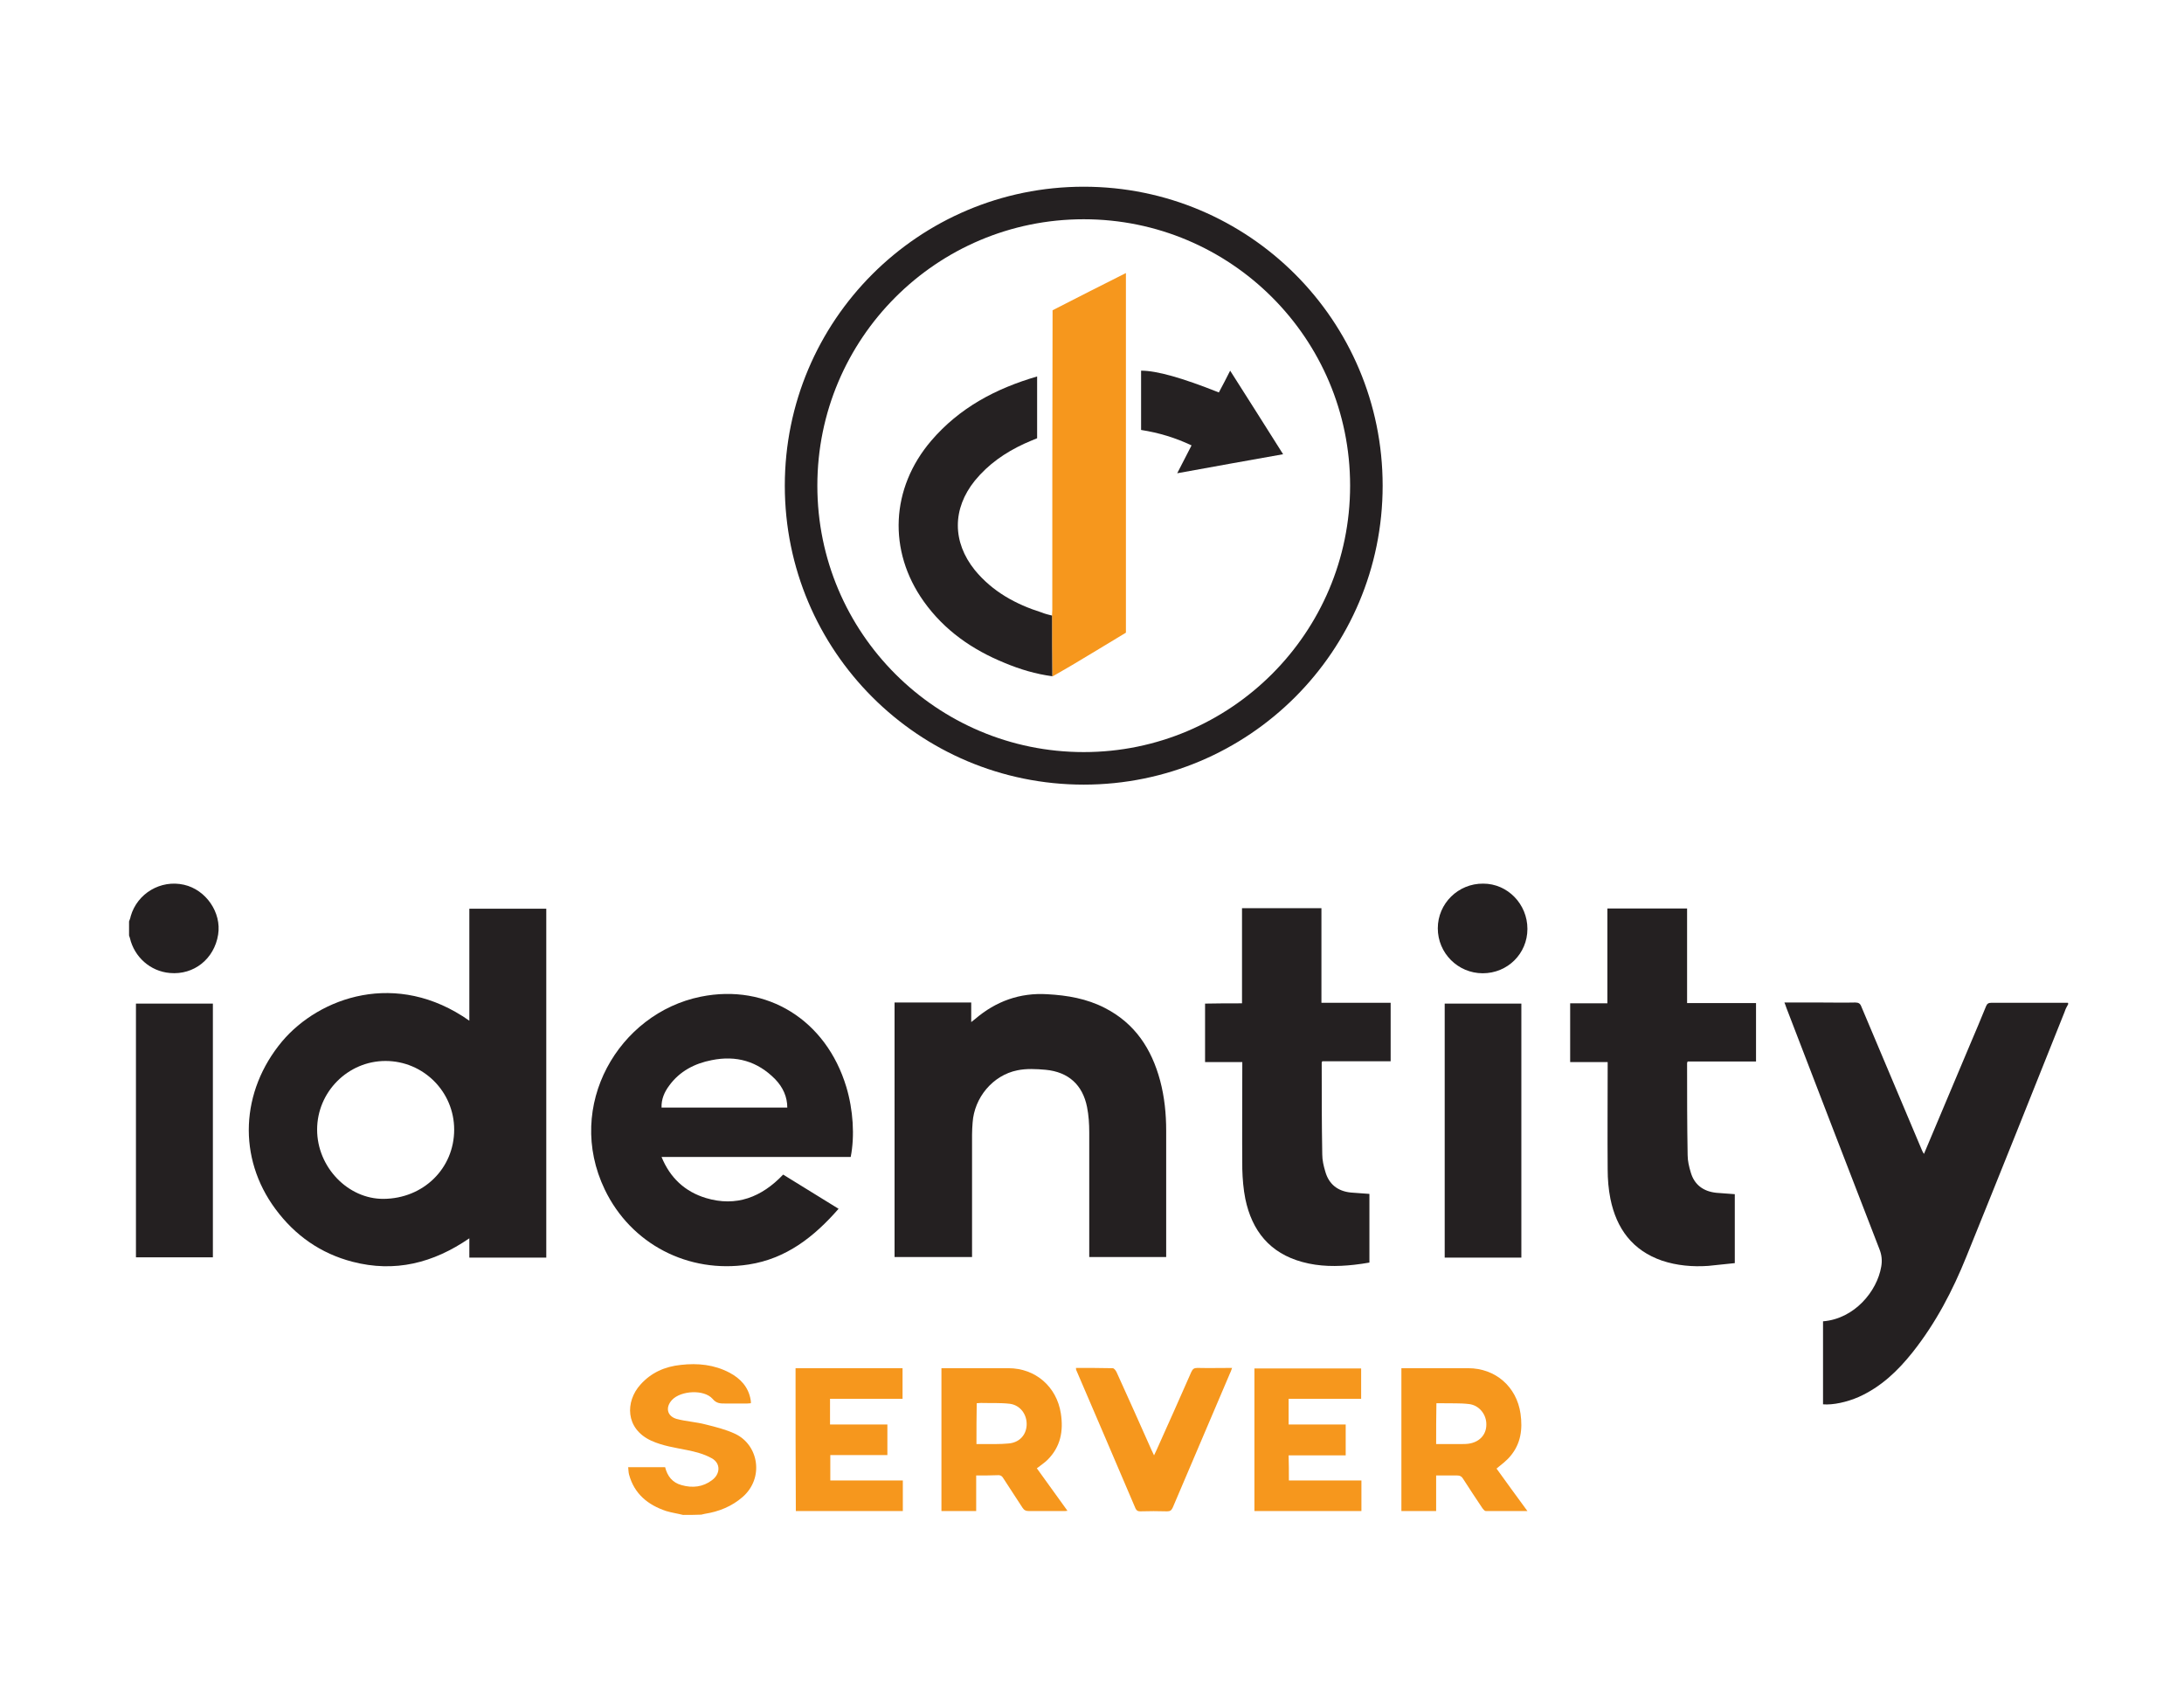 <svg xmlns="http://www.w3.org/2000/svg" xmlns:xlink="http://www.w3.org/1999/xlink" id="Layer_1" x="0" y="0" enable-background="new 0 0 792 612" version="1.1" viewBox="0 0 792 612" xml:space="preserve"><style type="text/css">.st0{fill:#242021}.st1{fill:#f6971d}.st2{fill:#252122}</style><g><path d="M393,67.7c-59.9,0-108.4,48.5-108.4,108.4S333.1,284.5,393,284.5c59.9,0,108.4-48.5,108.4-108.4 S452.9,67.7,393,67.7z M393,272.7c-53.3,0-96.6-43.2-96.6-96.6c0-53.3,43.2-96.6,96.6-96.6c53.3,0,96.6,43.2,96.6,96.6 C489.6,229.4,446.3,272.7,393,272.7z" class="st0"/><g><path d="M381.5,223.2c0-0.7,0.1-1.4,0.1-2c0-35.6,0-71.1,0.1-106.7c0-0.6,0-1.2,0-2c8.8-4.5,17.6-9,26.6-13.5 c0,43.6,0,87,0,130.4c-6.5,3.9-13,7.9-19.6,11.8c-2.3,1.4-4.7,2.7-7.1,4.1C381.5,237.9,381.5,230.6,381.5,223.2z" class="st1"/><path d="M381.5,223.2c0,7.3,0,14.6,0.1,22c-6-0.8-11.7-2.5-17.2-4.8c-11.8-4.8-21.9-11.8-29.4-22.3 c-13.1-18.4-12-41.1,2.7-58.3c10.2-11.9,23.3-18.9,38.4-23.3c0,7.5,0,14.9,0,22.4c-1.5,0.6-3.1,1.3-4.7,2 c-6.9,3.2-13,7.4-17.9,13.4c-8.2,10.2-8.2,22.2,0,32.4c6.4,7.8,14.8,12.4,24.3,15.4C379,222.6,380.3,222.9,381.5,223.2z" class="st2"/><path d="M442,142.3c1.4-2.6,2.7-5.1,4.1-7.9c6.4,10.1,12.8,20.1,19.2,30.3c-12.8,2.3-25.4,4.5-38.4,6.9 c1.8-3.5,3.5-6.8,5.2-10.1c-5.9-2.8-11.9-4.6-18.3-5.6c0-7.2,0-14.4,0-21.5C419.5,134.4,428.7,137,442,142.3z" class="st2"/></g><path d="M750,364.1c-0.5,0.9-1,1.8-1.3,2.8c-11.8,29.6-23.6,59.1-35.6,88.7c-5,12.4-11.1,24.1-19.5,34.7 c-5.4,6.8-11.5,12.6-19.5,16.2c-4.3,1.9-9.4,3-13,2.7c0-10,0-20.1,0-30.1c11.4-0.9,19.6-10.9,21.1-19.8c0.4-2.2,0.2-4.3-0.7-6.5 c-11.3-29.1-22.5-58.3-33.7-87.4c-0.2-0.6-0.4-1.2-0.7-1.9c4.4,0,8.8,0,13.1,0c4.2,0,8.4,0.1,12.6,0c1.2,0,1.8,0.4,2.2,1.5 c7.3,17.3,14.6,34.6,21.9,51.9c0.2,0.5,0.4,0.9,0.8,1.5c5.6-13.3,11.1-26.4,16.6-39.4c2-4.7,4-9.4,5.9-14.1c0.4-1,0.9-1.3,2-1.3 c9.2,0,18.4,0,27.7,0C750,363.7,750,363.9,750,364.1z" class="st0"/><path d="M247.7,549.3c-2-0.5-4.1-0.8-6.1-1.4c-6.6-2.2-11.6-6.2-13.5-13.3c-0.2-0.8-0.2-1.7-0.3-2.6 c4.6,0,8.9,0,13.4,0c0.8,3.2,2.6,5.6,6,6.5c3.9,1.1,7.7,0.7,11-1.8c3.1-2.3,3.2-6.2-0.2-8c-2.7-1.5-5.8-2.3-8.8-2.9 c-4.4-0.9-8.8-1.5-13-3.4c-9.6-4.4-9.4-14.3-4-20.3c3.9-4.4,8.9-6.6,14.7-7.2c6.1-0.7,12.1-0.1,17.6,2.8c4,2.1,6.9,5.2,7.7,9.8 c0.1,0.4,0.1,0.8,0.1,1.3c-0.5,0-0.9,0.1-1.3,0.1c-2.7,0-5.4,0-8,0c-1.8,0-3.2,0-4.6-1.7c-3.1-3.5-11.5-3-14.7,0.4 c-2.5,2.7-1.8,5.9,1.7,6.9c3.4,0.9,7.1,1.1,10.5,2c3.6,0.9,7.3,1.8,10.7,3.4c8.5,4,10.6,16,2.7,22.9c-3.9,3.4-8.6,5.3-13.7,6.1 c-0.4,0.1-0.9,0.2-1.3,0.3C252.1,549.3,249.9,549.3,247.7,549.3z" class="st1"/><path d="M46.8,334.1c0.2-0.6,0.5-1.2,0.6-1.9c2.4-8.3,10.9-13.3,19.3-11.4c8,1.8,13.7,10.1,12.4,18.1 c-1.4,8.8-8.8,14.7-17.5,13.9c-7.1-0.6-12.9-5.8-14.5-12.7c-0.1-0.3-0.2-0.6-0.3-0.9C46.8,337.5,46.8,335.8,46.8,334.1z" class="st0"/><path d="M170.2,370.1c0-13.6,0-27.1,0-40.6c9.3,0,18.5,0,27.9,0c0,42.1,0,84.3,0,126.5c-9.2,0-18.4,0-27.9,0 c0-2.2,0-4.4,0-7c-13.1,9-27,12.5-42.4,8.5c-11.5-3-20.8-9.5-27.9-19.1c-13.8-18.6-12.7-42.7,2.4-60.8 C115.8,361.6,143.8,351.5,170.2,370.1z M115,409.6c0,13.6,11.2,25.2,24.1,25.1c14.4-0.1,25.6-11,25.6-25.1 c0-13.8-11.2-24.9-24.9-24.9C126.2,384.7,115,395.9,115,409.6z" class="st0"/><path d="M324.4,363.5c9.3,0,18.4,0,27.8,0c0,2.3,0,4.5,0,7.1c0.6-0.5,1-0.8,1.4-1.1c7.6-6.5,16.3-9.6,26.2-9 c7.3,0.4,14.3,1.6,20.9,5c10.9,5.6,16.9,14.8,20,26.3c1.6,6,2.2,12.1,2.2,18.2c0,15,0,30,0,44.9c0,0.3,0,0.6,0,0.9 c-9.3,0-18.5,0-27.9,0c0-0.6,0-1.2,0-1.8c0-14.5,0-28.9,0-43.4c0-3.1-0.2-6.2-0.8-9.2c-1.6-8-6.7-12.7-15-13.5 c-3.4-0.3-7-0.5-10.3,0.2c-8.9,1.8-15.6,9.9-16.2,19c-0.1,1.4-0.2,2.8-0.2,4.3c0,14.1,0,28.2,0,42.4c0,0.6,0,1.2,0,2 c-9.4,0-18.7,0-28.1,0C324.4,425.2,324.4,394.4,324.4,363.5z" class="st0"/><path d="M308.5,419.5c-22.9,0-45.7,0-68.6,0c3.1,7.6,8.5,12.6,16.1,14.9c11,3.3,20.2-0.3,28-8.5 c6.7,4.1,13.3,8.2,20.1,12.4c-8.9,10.2-19,18.1-32.6,20.2c-21.9,3.4-42.7-7.4-52.2-27.2c-14.6-30.4,5.1-63.9,34.8-69.9 c24.1-4.9,45.5,8.5,52.8,32.7C309.4,402.4,310,411.9,308.5,419.5z M239.9,401.6c15.3,0,30.4,0,45.6,0c0-3.8-1.5-7.3-4.4-10.3 c-6.4-6.5-14.1-8.7-23-6.9c-6.2,1.2-11.6,4-15.4,9.2C240.9,396,239.8,398.6,239.9,401.6z" class="st0"/><path d="M569.4,363.8c4.5,0,8.9,0,13.5,0c0-11.4,0-22.9,0-34.4c9.7,0,19.2,0,28.9,0c0,11.4,0,22.8,0,34.3 c8.4,0,16.7,0,25,0c0,7.1,0,14,0,21.2c-8.2,0-16.5,0-24.8,0c-0.1,0.3-0.2,0.4-0.2,0.6c0,11.1,0,22.2,0.2,33.3 c0,2.1,0.5,4.2,1.1,6.2c1.3,4.6,4.6,7,9.3,7.5c2.2,0.2,4.4,0.3,6.7,0.5c0,8.2,0,16.4,0,25c-3.2,0.3-6.4,0.7-9.6,1 c-5.7,0.4-11.4-0.1-16.8-1.9c-10.7-3.7-16.5-11.6-18.7-22.4c-0.7-3.5-1-7.1-1-10.7c-0.1-12.3,0-24.6,0-36.9c0-0.6,0-1.2,0-2 c-4.5,0-9,0-13.6,0C569.4,377.9,569.4,370.9,569.4,363.8z" class="st0"/><path d="M450.4,363.8c0-11.6,0-23,0-34.5c9.6,0,19.2,0,28.8,0c0,11.4,0,22.8,0,34.3c8.4,0,16.7,0,25.1,0 c0,7.1,0,14.1,0,21.2c-8.3,0-16.6,0-24.8,0c-0.1,0.3-0.2,0.4-0.2,0.5c0,11.1,0,22.2,0.2,33.3c0,2.1,0.5,4.2,1.1,6.2 c1.3,4.6,4.5,7.1,9.2,7.6c2.2,0.2,4.4,0.3,6.8,0.5c0,8.2,0,16.4,0,24.9c-1.8,0.3-3.6,0.6-5.5,0.8c-6.3,0.7-12.6,0.7-18.8-1 c-11.8-3.2-18.3-11.3-20.7-22.9c-0.7-3.5-1-7.2-1.1-10.8c-0.1-12.3,0-24.6,0-36.9c0-0.6,0-1.2,0-1.9c-4.6,0-9,0-13.5,0 c0-7.1,0-14,0-21.2C441.2,363.8,445.7,363.8,450.4,363.8z" class="st0"/><path d="M77.2,363.9c0,30.7,0,61.3,0,92c-9.3,0-18.5,0-27.9,0c0-30.6,0-61.3,0-92C58.6,363.9,67.8,363.9,77.2,363.9z" class="st0"/><path d="M523.9,363.9c9.3,0,18.5,0,27.8,0c0,30.7,0,61.4,0,92.1c-9.2,0-18.5,0-27.8,0 C523.9,425.3,523.9,394.7,523.9,363.9z" class="st0"/><path d="M354,535c0,4.4,0,8.6,0,12.9c-4.2,0-8.4,0-12.6,0c0-17.2,0-34.4,0-51.8c0.6,0,1.2,0,1.8,0c7.5,0,15,0,22.5,0 c9.8,0,17.5,6.7,19,16.4c1,6.4-0.1,12.1-4.8,16.8c-1.1,1.1-2.5,2-3.9,3.1c3.6,5,7.3,10.1,11.1,15.4c-0.6,0.1-1,0.1-1.4,0.1 c-4.2,0-8.4,0-12.6,0c-1.1,0-1.7-0.3-2.3-1.2c-2.3-3.6-4.6-7-6.9-10.6c-0.5-0.9-1.1-1.3-2.2-1.2C359.2,535,356.7,535,354,535z M354.1,523.6c0.7,0,1.3,0,1.9,0c3.2,0,6.5,0.1,9.7-0.2c3.9-0.3,6.4-3,6.6-6.6c0.2-3.9-2.3-7.3-6.1-7.8c-3.5-0.4-7-0.2-10.5-0.3 c-0.5,0-1,0.1-1.5,0.1C354.1,513.8,354.1,518.6,354.1,523.6z" class="st1"/><path d="M520.8,535c0,4.4,0,8.6,0,12.9c-4.2,0-8.4,0-12.6,0c0-17.2,0-34.4,0-51.8c0.6,0,1.2,0,1.7,0c7.5,0,15,0,22.5,0 c9.9,0,17.6,6.7,19,16.5c0.8,5.7,0.1,10.9-3.7,15.4c-1.4,1.7-3.2,3-5,4.5c3.6,5,7.3,10.1,11.2,15.4c-5.2,0-10.2,0-15.1,0 c-0.4,0-0.9-0.6-1.2-1c-2.4-3.6-4.8-7.2-7.1-10.8c-0.5-0.8-1.1-1.1-2.1-1.1C526,535,523.5,535,520.8,535z M520.8,523.6 c3.2,0,6.3,0,9.4,0c0.7,0,1.5,0,2.2-0.1c4-0.5,6.6-3.2,6.6-6.9c0.1-3.7-2.6-7.1-6.3-7.5c-3.3-0.4-6.7-0.2-10-0.3 c-0.6,0-1.2,0-1.8,0C520.8,513.8,520.8,518.5,520.8,523.6z" class="st1"/><path d="M288.5,496.1c13,0,25.8,0,38.8,0c0,3.7,0,7.3,0,11.1c-8.7,0-17.5,0-26.3,0c0,3.2,0,6.1,0,9.3 c6.9,0,13.8,0,20.8,0c0,3.8,0,7.4,0,11.1c-6.9,0-13.7,0-20.7,0c0,3.1,0,6,0,9.2c8.7,0,17.4,0,26.3,0c0,3.8,0,7.4,0,11.1 c-12.9,0-25.8,0-38.8,0C288.5,530.7,288.5,513.4,288.5,496.1z" class="st1"/><path d="M467.4,536.8c8.8,0,17.5,0,26.3,0c0,3.8,0,7.4,0,11.1c-12.9,0-25.8,0-38.8,0c0-17.2,0-34.4,0-51.7 c12.8,0,25.7,0,38.7,0c0,3.6,0,7.2,0,11c-8.7,0-17.4,0-26.3,0c0,3.2,0,6.2,0,9.3c6.9,0,13.8,0,20.7,0c0,3.8,0,7.4,0,11.2 c-6.9,0-13.8,0-20.7,0C467.4,530.8,467.4,533.6,467.4,536.8z" class="st1"/><path d="M390.2,496c4.5,0,8.9,0,13.3,0.1c0.5,0,1.1,0.8,1.4,1.4c4.3,9.4,8.5,18.9,12.7,28.3c0.3,0.6,0.5,1.1,0.9,1.9 c0.4-0.8,0.6-1.3,0.9-1.9c4.2-9.4,8.5-18.9,12.6-28.3c0.5-1.1,1-1.5,2.2-1.5c4.1,0.1,8.2,0,12.6,0c-0.3,0.7-0.4,1.3-0.7,1.8 c-6.9,16.3-13.9,32.5-20.8,48.8c-0.5,1.1-1,1.4-2.1,1.4c-3.2-0.1-6.5-0.1-9.7,0c-0.8,0-1.3-0.2-1.7-1 c-7.1-16.7-14.3-33.4-21.5-50.2C390.2,496.6,390.2,496.5,390.2,496z" class="st1"/><path d="M521.4,336.6c0-9,7.4-16.3,16.5-16.2c8.8,0,16,7.4,16,16.4c0,9-7.2,16.1-16.2,16.1 C528.7,352.9,521.4,345.6,521.4,336.6z" class="st0"/></g></svg>
